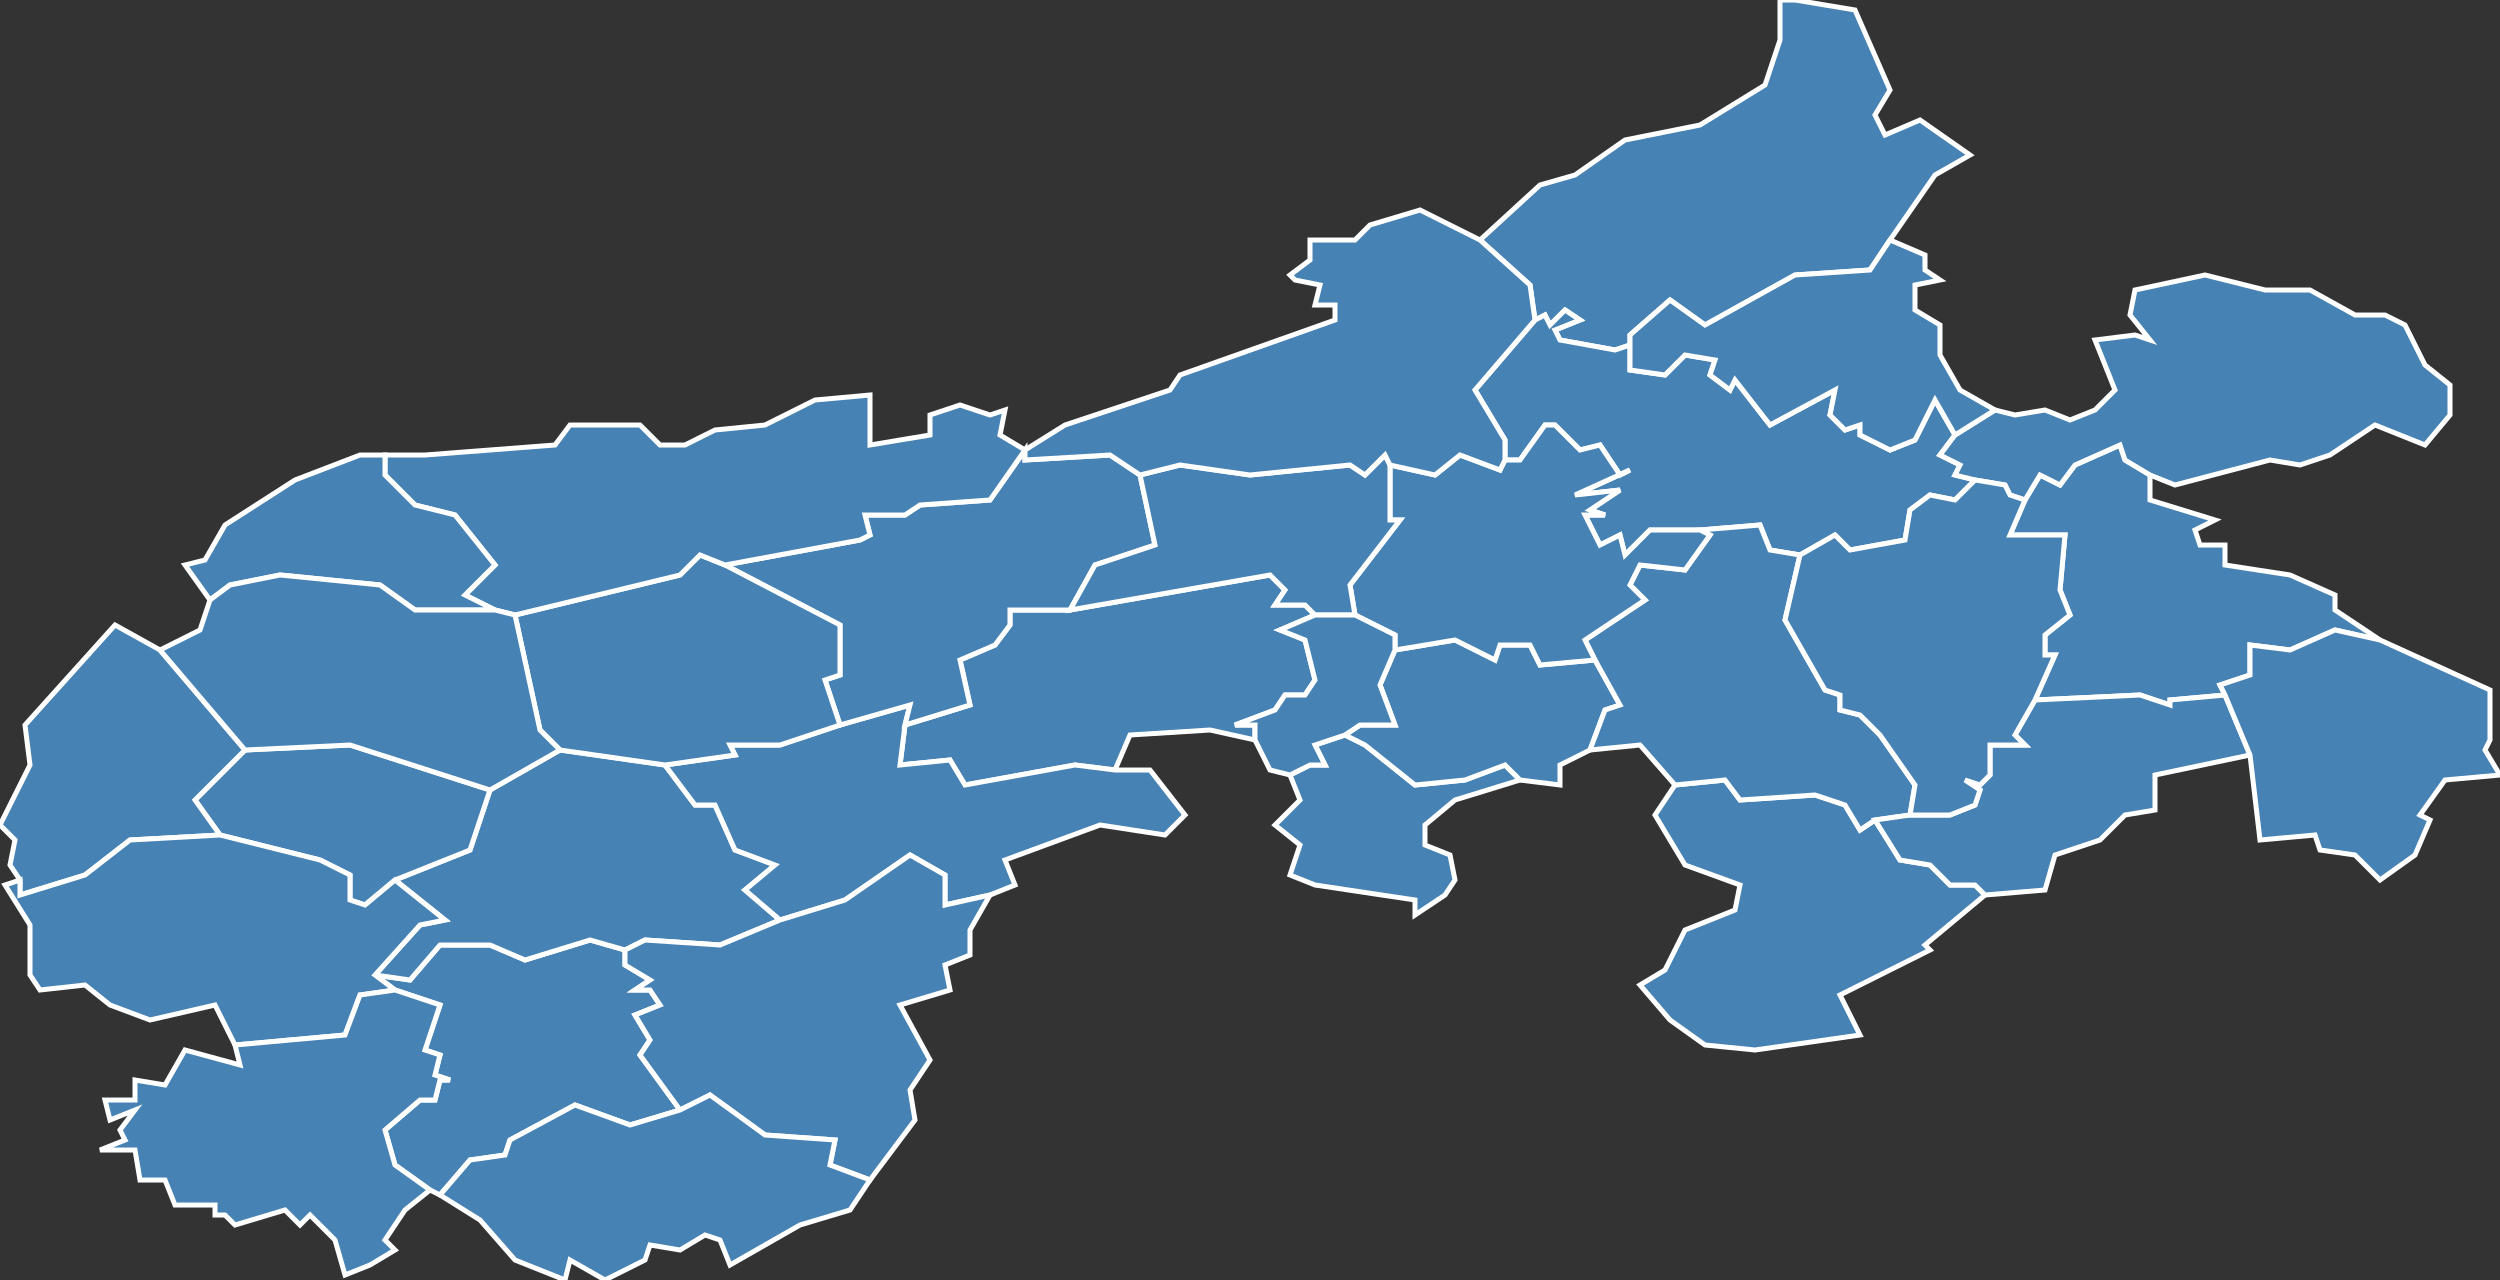 <?xml version="1.0" encoding="utf-8"?>
<svg version="1.1" id="svgmap" xmlns="http://www.w3.org/2000/svg" xmlns:xlink="http://www.w3.org/1999/xlink" x="0px" y="0px" width="100%" height="100%" viewBox="0 0 500 256">
<rect x="0" y="0" width="500" height="256" fill="#333333" stroke="none"/>
<polygon points="79,198 75,195 82,196 88,189 98,189 105,192 118,188 125,190 125,193 130,196 127,198 130,198 132,201 127,203 130,208 128,211 136,222 126,225 115,221 102,228 101,231 94,232 88,239 86,238 79,233 77,226 84,220 87,220 88,216 90,216 87,215 88,211 85,210 88,201 79,198" id="3005" class="commune" fill="steelblue" stroke-width="1" stroke="white" geotype="commune" geoname="Archignat" code_insee="3005" code_canton="307"/><polygon points="223,154 215,153 193,157 190,152 180,153 181,145 194,141 192,132 199,129 202,125 202,122 214,122 254,115 257,118 255,121 261,121 263,123 256,126 261,128 263,136 261,139 257,139 255,142 247,145 251,145 251,148 242,146 226,147 223,154" id="3010" class="commune" fill="steelblue" stroke-width="1" stroke="white" geotype="commune" geoname="Audes" code_insee="3010" code_canton="307"/><polygon points="351,210 341,209 334,204 328,197 333,194 337,186 347,182 348,177 337,173 331,163 335,157 345,156 348,160 363,159 369,161 372,166 375,164 380,172 386,173 390,177 395,177 397,179 385,189 386,190 368,199 372,207 351,210" id="3031" class="commune" fill="steelblue" stroke-width="1" stroke="white" geotype="commune" geoname="Bizeneuille" code_insee="3031" code_canton="307"/><polygon points="356,0 359,0 371,2 378,18 375,23 377,27 384,24 394,31 387,35 378,48 374,54 359,55 341,65 334,60 326,67 326,69 323,70 312,68 311,66 316,64 313,62 310,65 309,63 307,64 306,57 296,48 308,37 315,35 325,28 340,25 353,17 356,8 356,0" id="3041" class="commune" fill="steelblue" stroke-width="1" stroke="white" geotype="commune" geoname="Brethon" code_insee="3041" code_canton="307"/><polygon points="112,150 133,153 139,161 143,161 147,170 155,173 149,178 156,184 144,189 129,188 125,190 118,188 105,192 98,189 88,189 82,196 75,195 84,185 89,184 79,176 94,170 98,158 112,150" id="3051" class="commune" fill="steelblue" stroke-width="1" stroke="white" geotype="commune" geoname="Chambérat" code_insee="3051" code_canton="307"/><polygon points="181,145 180,153 190,152 193,157 215,153 223,154 230,154 237,163 233,167 220,165 201,172 203,177 198,179 189,181 189,175 182,171 169,180 156,184 149,178 155,173 147,170 143,161 139,161 133,153 147,151 146,149 156,149 168,145 182,141 181,145" id="3055" class="commune" fill="steelblue" stroke-width="1" stroke="white" geotype="commune" geoname="Chapelaude" code_insee="3055" code_canton="307"/><polygon points="214,122 202,122 202,125 199,129 192,132 194,141 181,145 182,141 168,145 165,136 168,135 168,125 145,113 172,108 174,107 173,103 181,103 184,101 198,100 205,90 205,90 205,92 222,91 228,95 231,109 219,113 214,122" id="3072" class="commune" fill="steelblue" stroke-width="1" stroke="white" geotype="commune" geoname="Chazemais" code_insee="3072" code_canton="307"/><polygon points="405,100 408,95 412,97 415,93 424,89 425,92 430,95 430,100 443,104 439,106 440,109 445,109 445,113 458,115 467,119 467,122 476,128 467,126 458,130 450,129 450,135 444,137 445,139 434,140 434,141 428,139 407,140 411,131 409,131 409,127 414,123 412,118 413,107 402,107 405,100" id="3084" class="commune" fill="steelblue" stroke-width="1" stroke="white" geotype="commune" geoname="Cosne-d'Allier" code_insee="3084" code_canton="307"/><polygon points="133,153 112,150 108,146 103,123 136,115 140,111 145,113 168,125 168,135 165,136 168,145 156,149 146,149 147,151 133,153" id="3088" class="commune" fill="steelblue" stroke-width="1" stroke="white" geotype="commune" geoname="Courçais" code_insee="3088" code_canton="307"/><polygon points="269,147 273,149 283,157 293,156 301,153 304,156 291,160 285,165 285,169 290,171 291,176 289,179 283,183 283,180 263,177 258,175 260,169 255,165 260,160 258,155 262,153 265,153 263,149 269,147" id="3111" class="commune" fill="steelblue" stroke-width="1" stroke="white" geotype="commune" geoname="Estivareilles" code_insee="3111" code_canton="307"/><polygon points="319,132 324,141 321,142 318,150 312,153 312,157 304,156 301,153 293,156 283,157 273,149 269,147 272,145 279,145 276,137 279,130 291,128 299,132 300,129 306,129 308,133 319,132" id="3123" class="commune" fill="steelblue" stroke-width="1" stroke="white" geotype="commune" geoname="Givarlais" code_insee="3123" code_canton="307"/><polygon points="307,64 309,63 310,65 313,62 316,64 311,66 312,68 323,70 326,69 326,74 333,75 337,71 343,72 342,75 346,78 347,76 354,85 367,78 366,83 369,86 372,85 372,87 378,90 383,88 387,80 391,87 388,91 392,93 391,95 395,96 391,100 386,99 382,102 381,108 370,110 367,107 360,111 354,110 352,105 340,106 330,106 325,111 324,107 320,109 317,103 321,103 318,102 324,98 315,99 326,94 324,95 320,89 316,90 311,85 309,85 304,92 301,92 301,88 295,78 307,64" id="3127" class="commune" fill="steelblue" stroke-width="1" stroke="white" geotype="commune" geoname="Hérisson" code_insee="3127" code_canton="307"/><polygon points="125,190 129,188 144,189 156,184 169,180 182,171 189,175 189,181 198,179 194,186 194,191 189,193 190,198 180,201 186,212 182,218 183,224 180,228 174,236 166,233 167,228 153,227 142,219 136,222 128,211 130,208 127,203 132,201 130,198 127,198 130,196 125,193 125,190" id="3128" class="commune" fill="steelblue" stroke-width="1" stroke="white" geotype="commune" geoname="Huriel" code_insee="3128" code_canton="307"/><polygon points="441,55 453,58 462,58 471,63 477,63 481,65 485,73 490,77 490,83 485,89 475,85 466,91 460,93 454,92 435,97 430,95 425,92 424,89 415,93 412,97 408,95 405,100 402,99 401,97 395,96 391,95 392,93 388,91 391,87 399,82 403,83 409,82 414,84 419,82 423,78 419,68 427,67 430,68 426,63 427,58 441,55" id="3150" class="commune" fill="steelblue" stroke-width="1" stroke="white" geotype="commune" geoname="Louroux-Bourbonnais" code_insee="3150" code_canton="307"/><polygon points="318,150 321,142 324,141 319,132 317,128 329,120 326,117 328,113 337,114 342,107 340,106 352,105 354,110 360,111 357,124 365,138 368,139 368,142 372,143 376,147 383,157 382,163 375,164 372,166 369,161 363,159 348,160 345,156 335,157 328,149 318,150" id="3153" class="commune" fill="steelblue" stroke-width="1" stroke="white" geotype="commune" geoname="Louroux-Hodement" code_insee="3153" code_canton="307"/><polygon points="278,93 287,95 292,91 300,94 301,92 304,92 309,85 311,85 316,90 320,89 324,95 326,94 315,99 324,98 318,102 321,103 317,103 320,109 324,107 325,111 330,106 340,106 342,107 337,114 328,113 326,117 329,120 317,128 319,132 308,133 306,129 300,129 299,132 291,128 279,130 279,127 271,123 270,117 280,104 278,104 278,93" id="3158" class="commune" fill="steelblue" stroke-width="1" stroke="white" geotype="commune" geoname="Maillet" code_insee="3158" code_canton="307"/><polygon points="98,158 94,170 79,176 73,181 70,180 70,175 64,172 44,167 39,160 49,150 70,149 98,158" id="3172" class="commune" fill="steelblue" stroke-width="1" stroke="white" geotype="commune" geoname="Mesples" code_insee="3172" code_canton="307"/><polygon points="263,123 261,121 255,121 257,118 254,115 214,122 219,113 231,109 228,95 236,93 250,95 270,93 273,95 277,91 278,93 278,104 280,104 270,117 271,123 263,123" id="3193" class="commune" fill="steelblue" stroke-width="1" stroke="white" geotype="commune" geoname="Nassigny" code_insee="3193" code_canton="307"/><polygon points="258,155 254,154 251,148 251,145 247,145 255,142 257,139 261,139 263,136 261,128 256,126 263,123 271,123 279,127 279,130 276,137 279,145 272,145 269,147 263,149 265,153 262,153 258,155" id="3213" class="commune" fill="steelblue" stroke-width="1" stroke="white" geotype="commune" geoname="Reugny" code_insee="3213" code_canton="307"/><polygon points="326,69 326,67 334,60 341,65 359,55 374,54 378,48 385,51 385,54 388,56 383,57 383,62 388,65 388,71 392,78 399,82 391,87 387,80 383,88 378,90 372,87 372,85 369,86 366,83 367,78 354,85 347,76 346,78 342,75 343,72 337,71 333,75 326,74 326,69" id="3222" class="commune" fill="steelblue" stroke-width="1" stroke="white" geotype="commune" geoname="Saint-Caprais" code_insee="3222" code_canton="307"/><polygon points="103,123 99,122 93,119 99,113 91,103 83,101 77,95 77,91 85,91 111,89 114,85 120,85 128,85 132,89 137,89 143,86 153,85 163,80 174,79 174,89 186,87 186,83 192,81 198,83 201,82 200,87 205,90 198,100 184,101 181,103 173,103 174,107 172,108 145,113 140,111 136,115 103,123" id="3225" class="commune" fill="steelblue" stroke-width="1" stroke="white" geotype="commune" geoname="Saint-Désiré" code_insee="3225" code_canton="307"/><polygon points="72,91 77,91 77,95 83,101 91,103 99,113 93,119 99,122 83,122 76,117 56,115 46,117 42,120 37,113 41,112 45,105 59,96 72,91" id="3228" class="commune" fill="steelblue" stroke-width="1" stroke="white" geotype="commune" geoname="Saint-Éloy-d'Allier" code_insee="3228" code_canton="307"/><polygon points="88,239 94,232 101,231 102,228 115,221 126,225 136,222 142,219 153,227 167,228 166,233 174,236 170,242 160,245 146,253 144,248 141,247 136,250 130,249 129,252 121,256 114,252 113,256 103,252 96,244 88,239" id="3246" class="commune" fill="steelblue" stroke-width="1" stroke="white" geotype="commune" geoname="Saint-Martinien" code_insee="3246" code_canton="307"/><polygon points="49,150 39,160 44,167 26,168 17,175 4,179 4,176 2,173 3,168 0,165 6,153 5,145 23,125 32,130 49,150" id="3249" class="commune" fill="steelblue" stroke-width="1" stroke="white" geotype="commune" geoname="Saint-Palais" code_insee="3249" code_canton="307"/><polygon points="75,195 79,198 72,199 69,207 47,209 43,201 30,204 22,201 17,197 8,198 6,195 6,185 1,177 4,176 4,179 17,175 26,168 44,167 64,172 70,175 70,180 73,181 79,176 89,184 84,185 75,195" id="3259" class="commune" fill="steelblue" stroke-width="1" stroke="white" geotype="commune" geoname="Saint-Sauvier" code_insee="3259" code_canton="307"/><polygon points="375,164 382,163 390,163 395,161 396,158 393,156 396,157 398,155 398,149 405,149 403,147 407,140 428,139 434,141 434,140 445,139 450,151 431,155 431,162 425,163 420,168 411,171 409,178 397,179 395,177 390,177 386,173 380,172 375,164" id="3269" class="commune" fill="steelblue" stroke-width="1" stroke="white" geotype="commune" geoname="Sauvagny" code_insee="3269" code_canton="307"/><polygon points="476,128 498,138 498,148 497,150 500,155 489,156 484,163 486,164 483,171 476,176 474,174 471,171 464,170 463,167 452,168 450,151 445,139 444,137 450,135 450,129 458,130 467,126 476,128" id="3285" class="commune" fill="steelblue" stroke-width="1" stroke="white" geotype="commune" geoname="Tortezais" code_insee="3285" code_canton="307"/><polygon points="79,198 88,201 85,210 88,211 87,215 90,216 88,216 87,220 84,220 77,226 79,233 86,238 81,242 77,248 79,250 74,253 69,255 67,248 62,243 60,245 57,242 47,245 45,243 43,243 43,241 35,241 33,236 28,236 27,230 20,230 25,228 24,226 27,222 22,224 21,220 27,220 27,216 33,217 37,210 48,213 47,209 69,207 72,199 79,198" id="3288" class="commune" fill="steelblue" stroke-width="1" stroke="white" geotype="commune" geoname="Treignat" code_insee="3288" code_canton="307"/><polygon points="301,92 300,94 292,91 287,95 278,93 277,91 273,95 270,93 250,95 236,93 228,95 222,91 205,92 205,90 213,85 234,78 236,75 267,64 267,61 263,61 264,57 259,56 258,55 262,52 262,48 271,48 274,45 284,42 296,48 306,57 307,64 295,78 301,88 301,92" id="3297" class="commune" fill="steelblue" stroke-width="1" stroke="white" geotype="commune" geoname="Vallon-en-Sully" code_insee="3297" code_canton="307"/><polygon points="395,96 401,97 402,99 405,100 402,107 413,107 412,118 414,123 409,127 409,131 411,131 407,140 403,147 405,149 398,149 398,155 396,157 393,156 396,158 395,161 390,163 382,163 383,157 376,147 372,143 368,142 368,139 365,138 357,124 360,111 367,107 370,110 381,108 382,102 386,99 391,100 395,96" id="3303" class="commune" fill="steelblue" stroke-width="1" stroke="white" geotype="commune" geoname="Venas" code_insee="3303" code_canton="307"/><polygon points="99,122 103,123 108,146 112,150 98,158 70,149 49,150 32,130 40,126 42,120 46,117 56,115 76,117 83,122 99,122" id="3317" class="commune" fill="steelblue" stroke-width="1" stroke="white" geotype="commune" geoname="Viplaix" code_insee="3317" code_canton="307"/></svg>